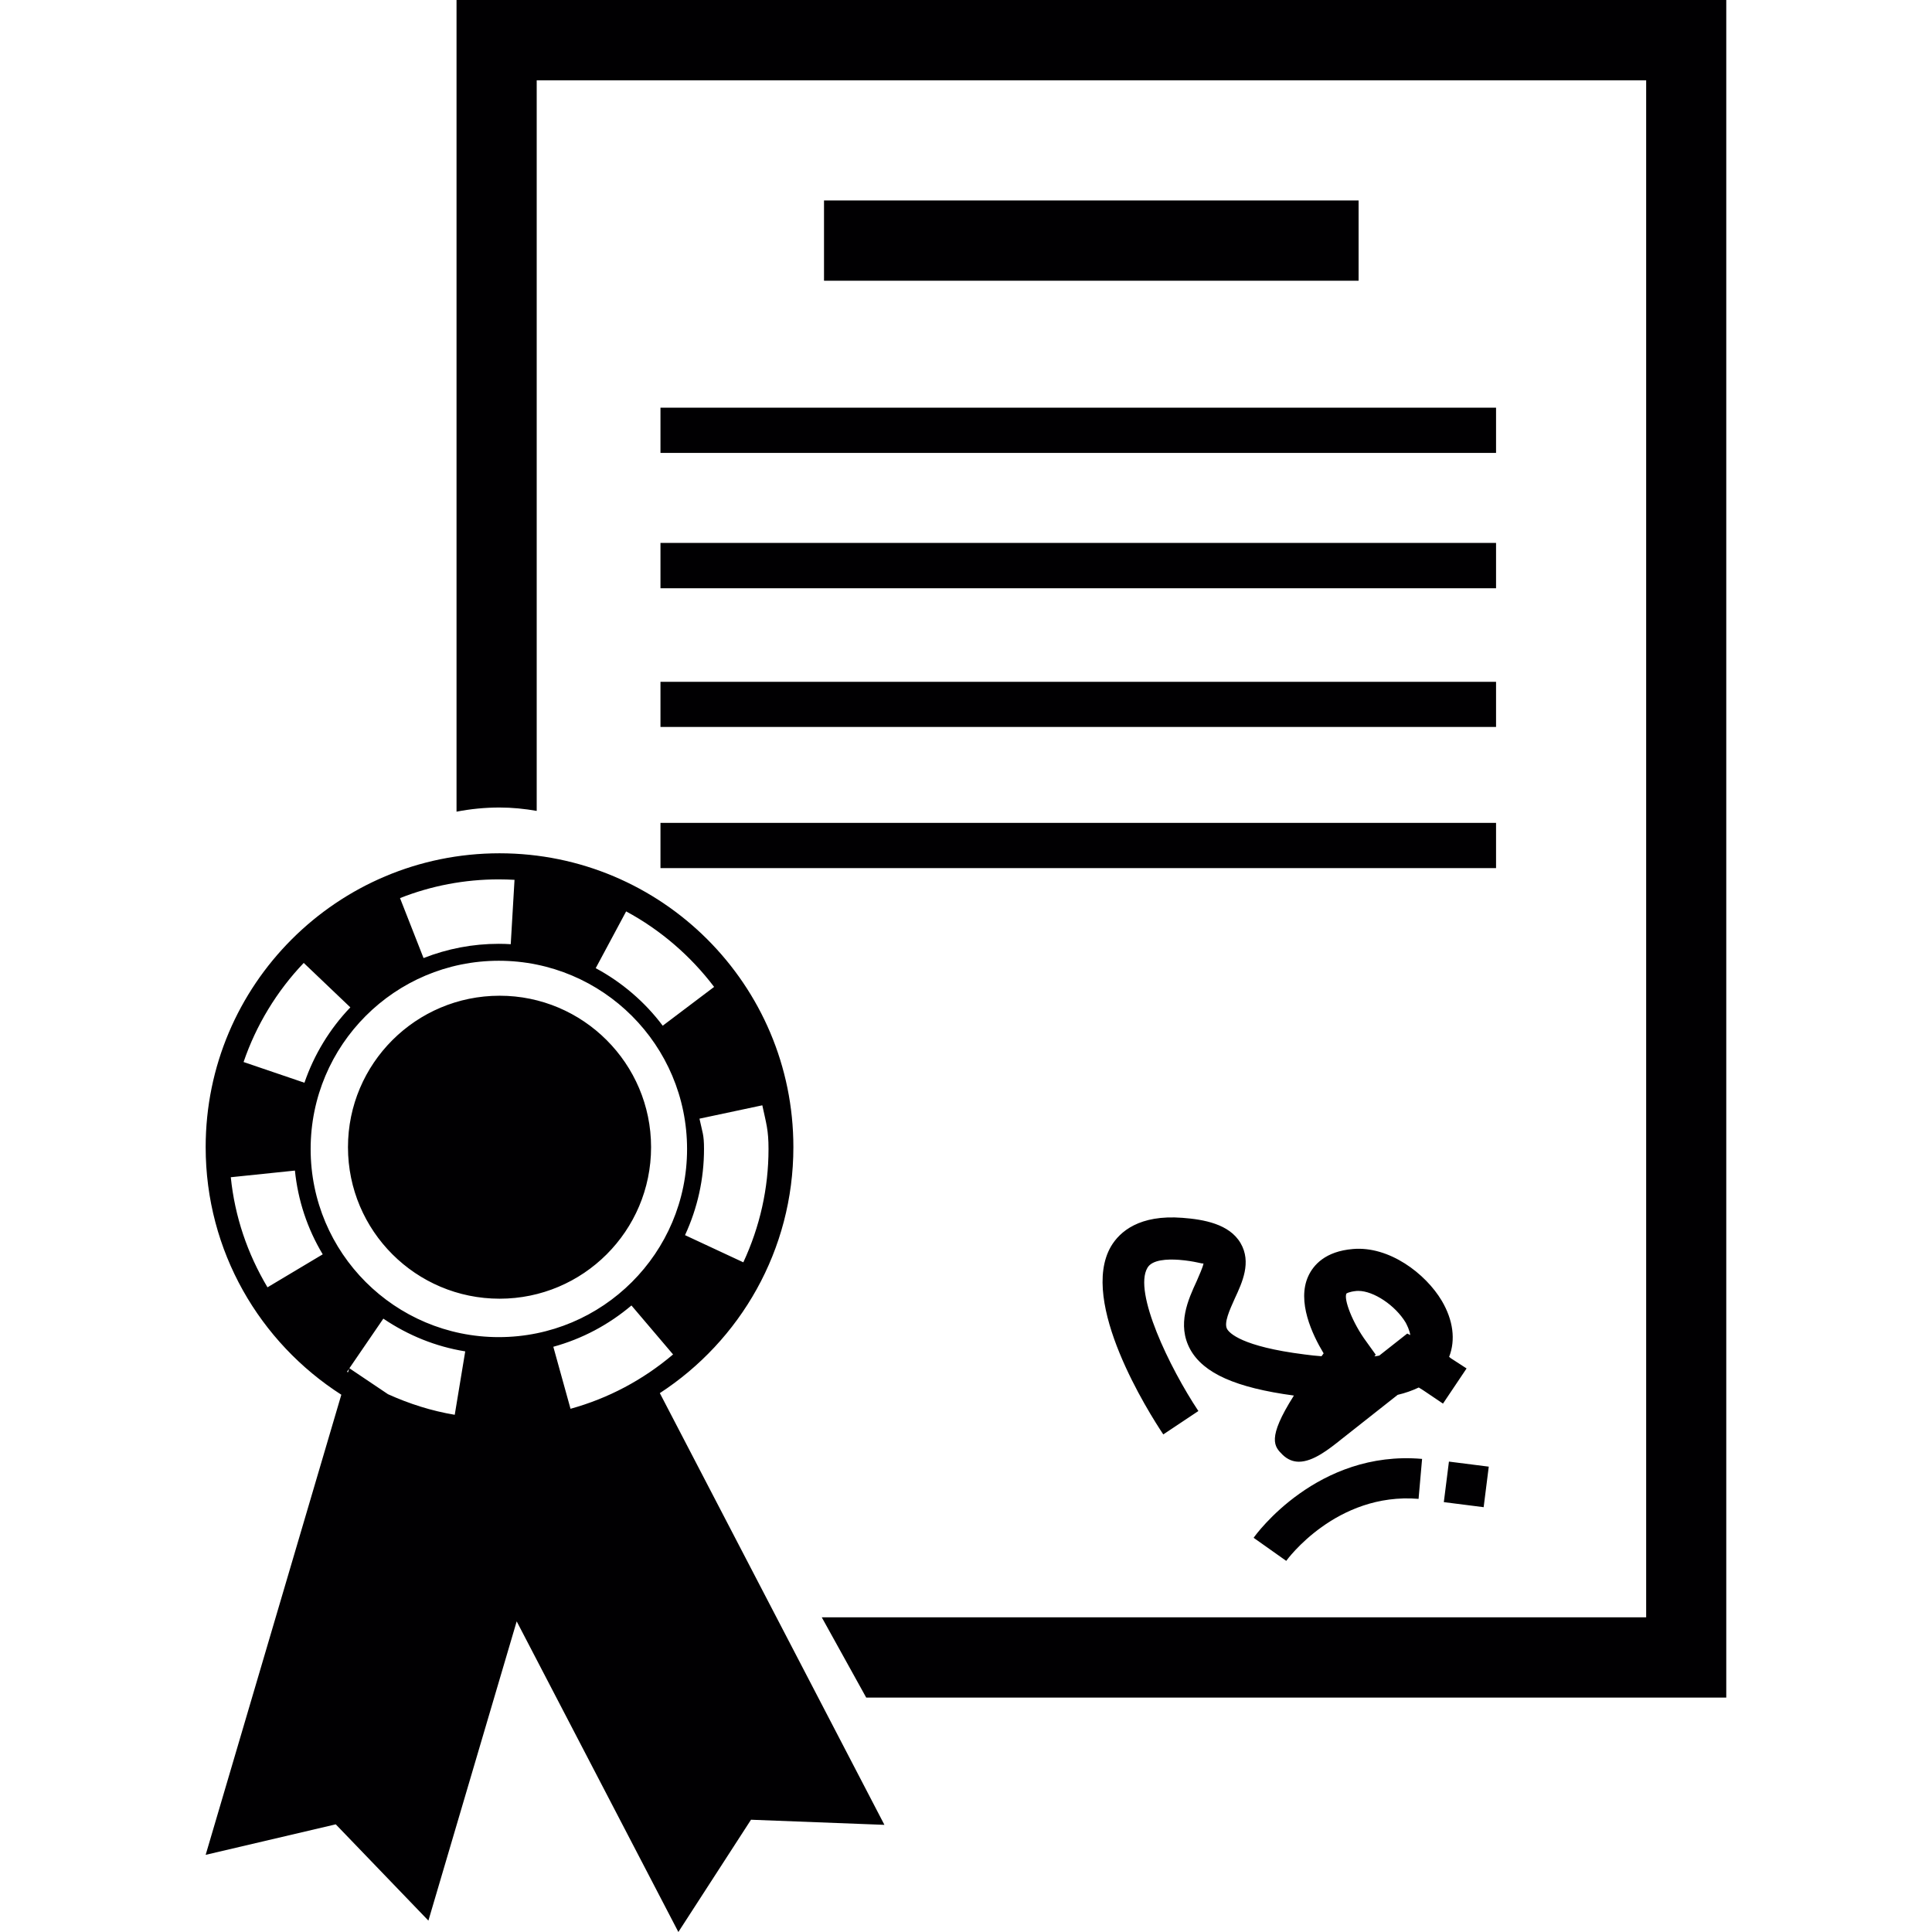 <?xml version="1.0" encoding="iso-8859-1"?>
<!-- Generator: Adobe Illustrator 18.1.1, SVG Export Plug-In . SVG Version: 6.00 Build 0)  -->
<svg version="1.1" id="Capa_1" xmlns="http://www.w3.org/2000/svg" xmlns:xlink="http://www.w3.org/1999/xlink" x="0px" y="0px"
	 viewBox="0 0 30.22 30.22" style="enable-background:new 0 0 30.22 30.22;" xml:space="preserve">
<g>
	<path style="fill:#010002;" d="M10.184,17.944c0,1.31-1.063,2.37-2.369,2.37c-1.309,0-2.372-1.061-2.372-2.37
		c0-1.308,1.063-2.369,2.372-2.369C9.119,15.574,10.184,16.636,10.184,17.944z M10.321,21.791l3.513,6.753l-2.087-0.08l-1.136,1.756
		l-2.529-4.859l-1.381,4.681l-1.449-1.506l-2.035,0.477l2.122-7.197c-1.276-0.818-2.122-2.245-2.122-3.873
		c0-2.539,2.058-4.596,4.596-4.596s4.597,2.056,4.597,4.596C12.41,19.555,11.578,20.972,10.321,21.791z M11.924,17.289l-0.983,0.209
		c0.047,0.221,0.071,0.246,0.071,0.474c0,0.47-0.101,0.923-0.297,1.348l0.912,0.425c0.259-0.558,0.394-1.155,0.394-1.772
		C12.021,17.674,11.986,17.577,11.924,17.289z M9.318,15.144c0.405,0.217,0.769,0.527,1.048,0.9l0.804-0.607
		c-0.366-0.484-0.842-0.894-1.376-1.181L9.318,15.144z M6.257,14.048l0.368,0.938C7,14.839,7.394,14.763,7.801,14.763
		c0.062,0,0.126,0.002,0.188,0.006l0.059-1.007c-0.083-0.004-0.163-0.007-0.247-0.007C7.27,13.755,6.747,13.854,6.257,14.048z
		 M3.81,16.612l0.952,0.324c0.149-0.436,0.396-0.844,0.718-1.179l-0.729-0.695C4.33,15.502,4.005,16.039,3.81,16.612z M5.048,19.62
		c-0.242-0.403-0.387-0.844-0.435-1.31L3.61,18.414c0.063,0.614,0.258,1.191,0.574,1.722L5.048,19.62z M5.461,21.411l-0.034,0.046
		c0.007,0.002,0.012,0.005,0.017,0.008L5.461,21.411z M7.277,21.138c-0.463-0.075-0.893-0.25-1.281-0.512l-0.531,0.776l0.604,0.406
		c0.332,0.15,0.679,0.261,1.044,0.322L7.277,21.138z M10.747,17.973c0-1.626-1.319-2.945-2.945-2.945s-2.943,1.319-2.943,2.945
		c0,1.625,1.317,2.942,2.943,2.942S10.747,19.598,10.747,17.973z M8.924,22.036c0.593-0.164,1.131-0.45,1.604-0.85L9.877,20.42
		c-0.359,0.303-0.769,0.521-1.222,0.646L8.924,22.036z M19.609,24.054l0.51,0.361c0.008-0.012,0.781-1.076,2.07-0.97l0.055-0.625
		C20.609,22.677,19.646,23.999,19.609,24.054z M23.287,22.941l-0.623-0.079l-0.08,0.634l0.623,0.079L23.287,22.941z M7.141,0v12.696
		c0.217-0.042,0.442-0.065,0.672-0.065c0.199,0,0.394,0.02,0.582,0.053V1.256h17.354v24.042H12.854l0.695,1.255h13.453V0H7.141z
		 M12.889,3.136v1.255h8.362V3.136H12.889z M10.331,7.084h13.07V6.377h-13.07V7.084z M10.331,9.201h13.07V8.492h-13.07V9.201z
		 M10.331,11.371h13.07v-0.706h-13.07V11.371z M10.331,13.579h13.07v-0.708h-13.07V13.579z M22.325,21.789
		c-0.045-0.032-0.092-0.061-0.133-0.086c-0.099,0.047-0.207,0.086-0.33,0.115l-0.881,0.695c-0.195,0.156-0.441,0.351-0.664,0.351
		c-0.09,0-0.176-0.033-0.254-0.108c-0.129-0.128-0.253-0.25,0.176-0.927c-0.912-0.123-1.414-0.349-1.621-0.721
		c-0.213-0.389-0.032-0.782,0.101-1.07c0.037-0.088,0.097-0.217,0.106-0.276c-0.022,0.011-0.121-0.035-0.383-0.056
		c-0.183-0.013-0.42-0.004-0.494,0.125c-0.224,0.378,0.345,1.56,0.797,2.24l-0.549,0.366c-0.227-0.34-1.324-2.072-0.818-2.941
		c0.138-0.233,0.445-0.499,1.117-0.447c0.33,0.025,0.734,0.094,0.91,0.396c0.174,0.298,0.027,0.613-0.092,0.869
		c-0.08,0.179-0.172,0.379-0.119,0.474c0.035,0.062,0.226,0.274,1.211,0.398c0.094,0.013,0.182,0.022,0.266,0.028
		c0.01-0.014,0.02-0.029,0.033-0.045c-0.178-0.294-0.422-0.812-0.24-1.208c0.08-0.174,0.266-0.388,0.697-0.424
		c0.568-0.05,1.138,0.383,1.392,0.811c0.177,0.301,0.218,0.61,0.114,0.876c0.008,0.005,0.015,0.011,0.023,0.019l0.25,0.162
		l-0.369,0.55L22.325,21.789z M22.059,20.883c-0.011-0.079-0.052-0.157-0.072-0.196c-0.164-0.271-0.502-0.495-0.74-0.495
		c-0.012,0-0.02,0-0.029,0.001c-0.121,0.012-0.157,0.04-0.157,0.04c-0.046,0.084,0.091,0.456,0.313,0.755l0.145,0.202l-0.021,0.026
		c0.025-0.003,0.055-0.007,0.076-0.012l0.438-0.345L22.059,20.883z"/>
</g>
<g>
</g>
<g>
</g>
<g>
</g>
<g>
</g>
<g>
</g>
<g>
</g>
<g>
</g>
<g>
</g>
<g>
</g>
<g>
</g>
<g>
</g>
<g>
</g>
<g>
</g>
<g>
</g>
<g>
</g>
</svg>

